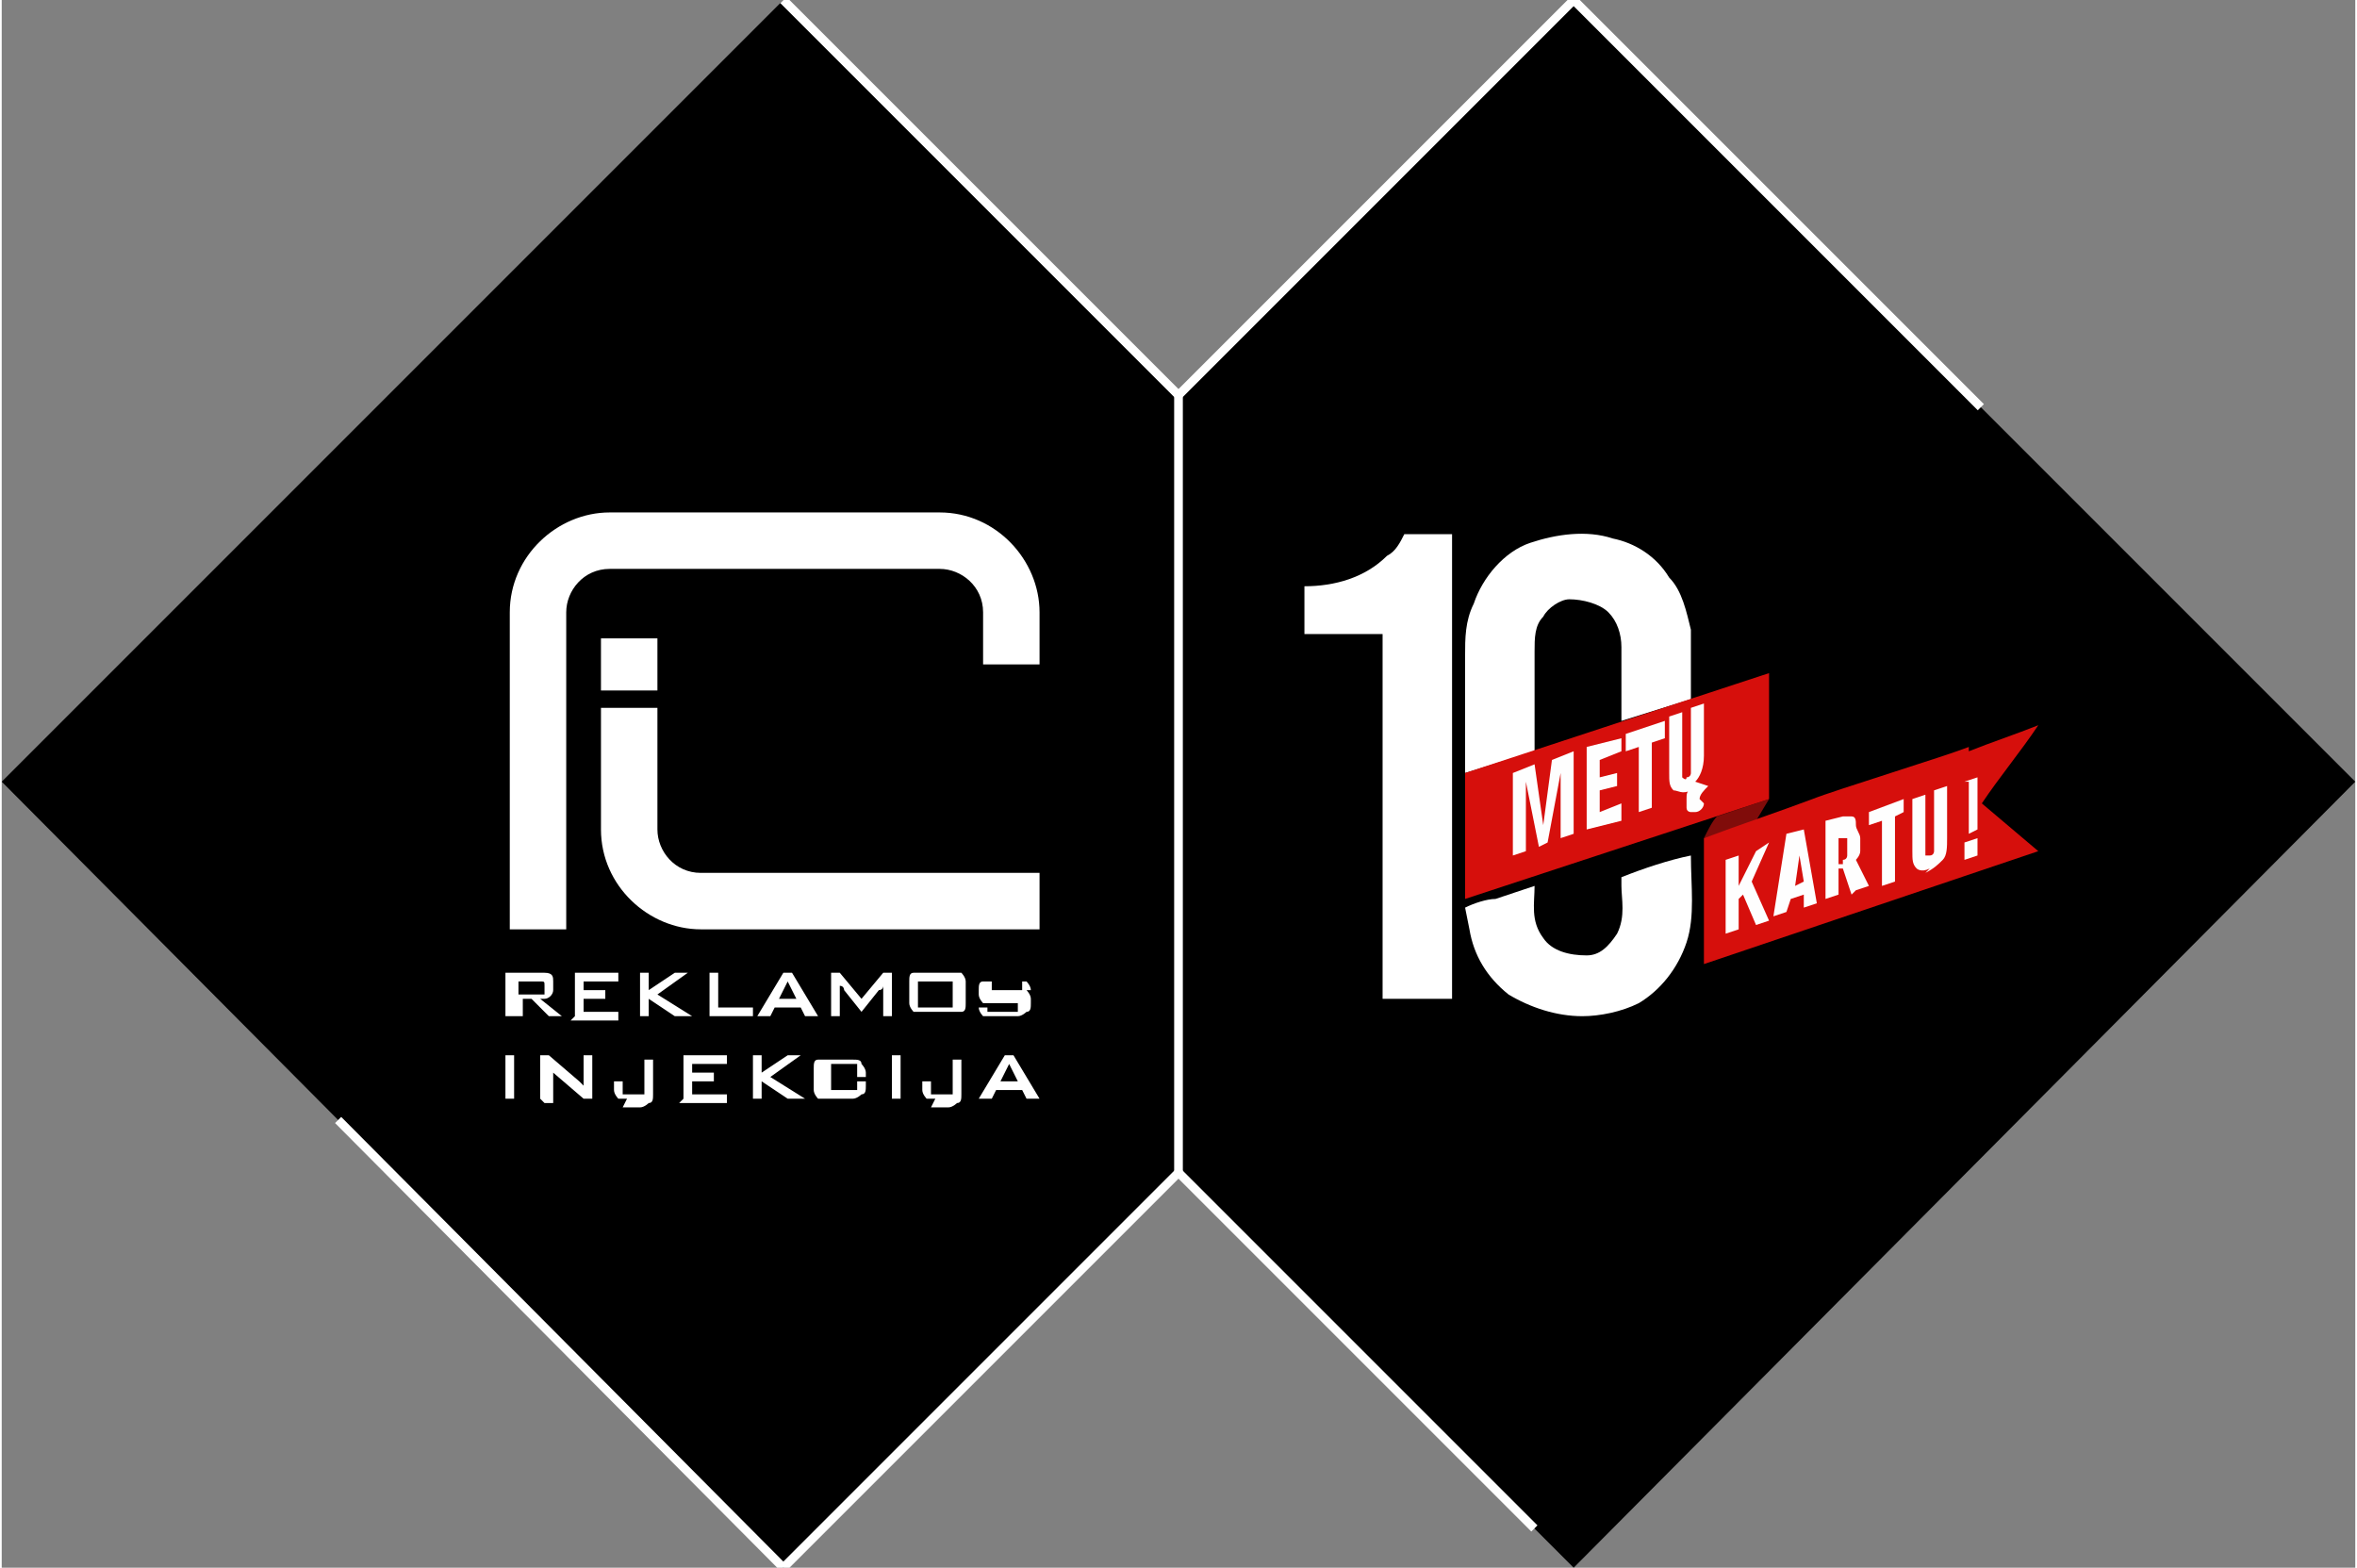 <?xml version="1.0" encoding="UTF-8"?>
<!DOCTYPE svg PUBLIC "-//W3C//DTD SVG 1.1//EN" "http://www.w3.org/Graphics/SVG/1.1/DTD/svg11.dtd">
<!-- Creator: CorelDRAW 2019 (64-Bit) -->
<svg xmlns="http://www.w3.org/2000/svg" xml:space="preserve" width="19.082in" height="12.691in" version="1.1" style="shape-rendering:geometricPrecision; text-rendering:geometricPrecision; image-rendering:optimizeQuality; fill-rule:evenodd; clip-rule:evenodd"
viewBox="0 0 0.542 0.361"
 xmlns:xlink="http://www.w3.org/1999/xlink"
 xmlns:xodm="http://www.corel.com/coreldraw/odm/2003">
 <rect x="0" y="0" width="0.542" height="0.361" fill="#808080" stroke="none"/>
 <defs>
  <style type="text/css">
   @keyframes dash{
       to{
           stroke-dashoffset: 40;
       }
   }
    .tr01 {stroke:white;stroke-width:0.002;stroke-miterlimit:2.613;
    stroke-dasharray: 0.39; animation: dash 200s linear infinite;}
    .fil0 {fill:black}
    .fil1 {fill:white}
    .fil5 {fill:#FEFEFE;fill-rule:nonzero}
    .fil3 {fill:#800C0A;fill-rule:nonzero}
    .fil4 {fill:#D60F0C;fill-rule:nonzero}
    .fil2 {fill:white;fill-rule:nonzero}
   
  </style>
 </defs>
 <g id="Layer_x0020_1">
  <polygon class="fil0 tr01" points="0.18,0 0.271,0.091 0.362,0 0.542,0.18 0.362,0.361 0.271,0.27 0.18,0.361 0,0.18 "/>
  <g id="RI_10_x0020_metu.cdr">
   <g>
    <g>
     <path class="fil1" d="M0.117 0.214l0 -0.073c0,-0.013 0.011,-0.023 0.023,-0.023l0.076 0c0.013,0 0.023,0.011 0.023,0.023l0 0.012 -0.013 0 0 -0.012c0,-0.006 -0.005,-0.01 -0.01,-0.01l-0.076 0c-0.006,0 -0.01,0.005 -0.01,0.01l0 0.073 -0.013 0z"/>
     <path class="fil1" d="M0.138 0.163l0 0.028c0,0.013 0.011,0.023 0.023,0.023l0.076 0c0.001,0 0.001,-0 0.002,-0l0 -0.013c-0.001,0 -0.001,0 -0.002,0l-0.076 0c-0.006,0 -0.01,-0.005 -0.01,-0.01l0 -0.028 -0.013 0z"/>
     <polygon class="fil1" points="0.138,0.147 0.138,0.159 0.151,0.159 0.151,0.147 "/>
    </g>
    <path class="fil2" d="M0.124 0.226l-0.005 0 0 0.003 0.005 0c0,0 0.001,-0 0.001,-0 0,-0 0,-0 0,-0.001l0 -0.001c0,-0.001 -0,-0.001 -0.001,-0.001zm-0.008 0.008l0 -0.01 0.009 0c0.002,0 0.002,0.001 0.002,0.002l0 0.002c0,0.001 -0.001,0.002 -0.002,0.002l-0.001 0 0.005 0.004 -0.003 0 -0.004 -0.004 -0.002 0 0 0.004 -0.002 0zm0.016 0l0 -0.01 0.01 0 0 0.002 -0.008 0 0 0.002 0.005 0 0 0.002 -0.005 0 0 0.003 0.008 0 0 0.002 -0.011 0zm0.015 0l0 -0.01 0.002 0 0 0.004 0.006 -0.004 0.003 0 -0.007 0.005 0.008 0.005 -0.004 0 -0.006 -0.004 0 0.004 -0.002 0zm0.016 0l0 -0.01 0.002 0 0 0.008 0.008 0 0 0.002 -0.01 0zm0.016 -0.004l0.004 0 -0.002 -0.004 -0.002 0.004zm-0.005 0.004l0.006 -0.01 0.002 0 0.006 0.01 -0.003 0 -0.001 -0.002 -0.006 0 -0.001 0.002 -0.002 0zm0.017 0l0 -0.01 0.002 0 0.005 0.006 0.005 -0.006 0.002 0 0 0.01 -0.002 0 0 -0.006c0,-0 0,-0.001 0,-0.001 -0,0 -0,0.001 -0.001,0.001l-0.004 0.005 -0 0 -0.004 -0.005c-0,-0 -0,-0.001 -0.001,-0.001 0,0 0,0.001 0,0.001l0 0.006 -0.002 0zm0.018 -0.008c0,-0.001 0,-0.002 0.001,-0.002 0,-0 0.001,-0 0.002,-0l0.007 0c0.001,0 0.002,0 0.002,0 0,0 0.001,0.001 0.001,0.002l0 0.005c0,0.001 -0,0.002 -0.001,0.002 -0,0 -0.001,0 -0.002,0l-0.007 0c-0.001,0 -0.002,-0 -0.002,-0 -0,-0 -0.001,-0.001 -0.001,-0.002l0 -0.005zm0.002 0.006l0.008 0 0 -0.006 -0.008 0 0 0.006zm0.024 -0.006l-0.007 0 0 0.002 0.006 0c0.001,0 0.002,0 0.002,0 0,0 0.001,0.001 0.001,0.002l0 0.001c0,0.001 -0,0.002 -0.001,0.002 -0,0 -0.001,0.001 -0.002,0.001l-0.006 0c-0.001,0 -0.002,-0 -0.002,-0 -0,-0 -0.001,-0.001 -0.001,-0.002l0 -0 0.002 -0 0 0.001 0.007 0 0 -0.002 -0.006 0c-0.001,0 -0.002,-0 -0.002,-0 -0,-0 -0.001,-0.001 -0.001,-0.002l0 -0.001c0,-0.001 0,-0.002 0.001,-0.002 0,-0 0.001,-0 0.002,-0l0.006 0c0.001,0 0.002,0 0.002,0 0,0 0.001,0.001 0.001,0.002l0 0 -0.002 0 0 -0.001zm-0.119 0.027l0 -0.01 0.002 0 0 0.01 -0.002 0zm0.008 0l0 -0.01 0.002 0 0.007 0.006c0,0 0.001,0.001 0.001,0.001l-0 -0.001c-0,-0 -0,-0 -0,-0.001l0 -0.005 0.002 0 0 0.01 -0.002 0 -0.007 -0.006c-0,-0 -0,-0 -0,-0 -0,-0 -0,-0 -0,-0 0,0.001 0,0.001 0,0.002l0 0.005 -0.002 0zm0.02 0c-0.001,0 -0.002,-0 -0.002,-0 -0,-0 -0.001,-0.001 -0.001,-0.002l0 -0.002 0.002 -0 0 0.003 0.005 0 0 -0.008 0.002 0 0 0.008c0,0.001 -0,0.002 -0.001,0.002 -0,0 -0.001,0.001 -0.002,0.001l-0.004 0zm0.013 0l0 -0.01 0.01 0 0 0.002 -0.008 0 0 0.002 0.005 0 0 0.002 -0.005 0 0 0.003 0.008 0 0 0.002 -0.011 0zm0.016 0l0 -0.01 0.002 0 0 0.004 0.006 -0.004 0.003 0 -0.007 0.005 0.008 0.005 -0.004 0 -0.006 -0.004 0 0.004 -0.002 0zm0.024 -0.008l-0.006 0 0 0.006 0.006 0 0 -0.002 0.002 0 0 0.001c0,0.001 -0,0.002 -0.001,0.002 -0,0 -0.001,0.001 -0.002,0.001l-0.006 0c-0.001,0 -0.002,-0 -0.002,-0 -0,-0 -0.001,-0.001 -0.001,-0.002l0 -0.005c0,-0.001 0,-0.002 0.001,-0.002 0,-0 0.001,-0 0.002,-0l0.006 0c0.001,0 0.002,0 0.002,0.001 0,0 0.001,0.001 0.001,0.002l0 0.001 -0.002 0 0 -0.002zm0.008 0.008l0 -0.01 0.002 0 0 0.01 -0.002 0zm0.01 0c-0.001,0 -0.002,-0 -0.002,-0 -0,-0 -0.001,-0.001 -0.001,-0.002l0 -0.002 0.002 -0 0 0.003 0.005 0 0 -0.008 0.002 0 0 0.008c0,0.001 -0,0.002 -0.001,0.002 -0,0 -0.001,0.001 -0.002,0.001l-0.004 0zm0.015 -0.004l0.004 0 -0.002 -0.004 -0.002 0.004zm-0.005 0.004l0.006 -0.01 0.002 0 0.006 0.01 -0.003 0 -0.001 -0.002 -0.006 0 -0.001 0.002 -0.002 0z"/>
   </g>
   <path class="fil2" d="M0.352 0.125c0.006,-0.002 0.013,-0.003 0.019,-0.001 0.005,0.001 0.01,0.004 0.013,0.009 0.003,0.003 0.004,0.008 0.005,0.012 0,0.004 0,0.008 0,0.012 0,0.001 0,0.003 0,0.004l-0.016 0.005c0,-0.006 0,-0.011 0,-0.017 -0,-0.003 -0.001,-0.006 -0.003,-0.008 -0.002,-0.002 -0.006,-0.003 -0.009,-0.003 -0.002,0 -0.005,0.002 -0.006,0.004 -0.002,0.002 -0.002,0.005 -0.002,0.008 0,0.008 -0,0.015 0,0.023l-0.016 0.005c0,-0.009 0,-0.018 0,-0.027 -0,-0.004 0,-0.008 0.002,-0.012 0.002,-0.006 0.007,-0.012 0.013,-0.014z"/>
   <path class="fil2" d="M0.323 0.123c0.004,-0 0.008,0 0.011,-0l0 0.107 -0.016 0c0,-0.028 -0,-0.056 0,-0.084 -0.006,-0 -0.012,0 -0.018,-0 0,-0.004 -0,-0.008 0,-0.011 0.007,-0 0.014,-0.002 0.019,-0.007 0.002,-0.001 0.003,-0.003 0.004,-0.005z"/>
   <path class="fil3" d="M0.407 0.184l-0.003 0.005c-0.004,0.001 -0.008,0.003 -0.012,0.004l-0 0c0.001,-0.002 0.002,-0.004 0.003,-0.005l0.012 -0.004z"/>
   <path class="fil2" d="M0.373 0.202c0.005,-0.002 0.011,-0.004 0.016,-0.005 -0,0.007 0.001,0.014 -0.001,0.02 -0.002,0.006 -0.006,0.011 -0.011,0.014 -0.004,0.002 -0.009,0.003 -0.013,0.003 -0.006,0 -0.012,-0.002 -0.017,-0.005 -0.005,-0.004 -0.008,-0.009 -0.009,-0.015l-0.001 -0.005c0.002,-0.001 0.005,-0.002 0.007,-0.002l0.009 -0.003c0,0.004 -0.001,0.008 0.002,0.012 0.002,0.003 0.006,0.004 0.01,0.004 0.003,-0 0.005,-0.002 0.007,-0.005 0.002,-0.004 0.001,-0.008 0.001,-0.011z"/>
   <polygon class="fil4" points="0.407,0.155 0.407,0.184 0.337,0.207 0.337,0.178 "/>
   <path class="fil4" d="M0.453 0.173c0.005,-0.002 0.011,-0.004 0.016,-0.006 -0.004,0.006 -0.009,0.012 -0.013,0.018l0.013 0.011 -0.077 0.026 0 -0.029c0.008,-0.003 0.017,-0.006 0.025,-0.009 0.005,-0.002 0.031,-0.01 0.036,-0.012z"/>
   <polygon class="fil5" points="0.348,0.178 0.353,0.176 0.355,0.19 0.357,0.175 0.362,0.173 0.362,0.192 0.359,0.193 0.359,0.185 0.359,0.178 0.359,0.178 0.356,0.194 0.354,0.195 0.351,0.18 0.351,0.181 0.351,0.187 0.351,0.196 0.348,0.197 "/>
   <polygon id="1" class="fil5" points="0.365,0.172 0.373,0.17 0.373,0.173 0.368,0.175 0.368,0.179 0.372,0.178 0.372,0.181 0.368,0.182 0.368,0.187 0.373,0.185 0.373,0.189 0.365,0.191 "/>
   <polygon id="2" class="fil5" points="0.377,0.172 0.374,0.173 0.374,0.169 0.383,0.166 0.383,0.17 0.38,0.171 0.38,0.186 0.377,0.187 "/>
   <path id="3" class="fil5" d="M0.393 0.181c-0.001,0.001 -0.002,0.002 -0.002,0.003 0,0 0,0.001 0,0.001 0,0 0,0 0,0 0,-0 0,-0 0,-0 0,-0 0,-0 0,-0.001l0.001 0.001c-0,0.001 -0.001,0.002 -0.002,0.002 -0,0 -0.001,0 -0.001,0 -0,-0 -0.001,-0 -0.001,-0.001 -0,-0 -0,-0.001 -0,-0.002 0,-0.001 0,-0.002 0.001,-0.002 -0,0 -0,0 -0,0 -0.002,0.001 -0.003,0 -0.004,-0 -0.001,-0.001 -0.001,-0.002 -0.001,-0.004l0 -0.013 0.003 -0.001 0 0.013c0,0.001 0,0.002 0,0.002 0,0 0.001,0.001 0.001,0 0.001,-0 0.001,-0.001 0.001,-0.001 0,-0.001 0,-0.001 0,-0.002l0 -0.013 0.003 -0.001 0 0.012c0,0.003 -0.001,0.005 -0.002,0.006z"/>
   <polygon class="fil5" points="0.401,0.206 0.4,0.207 0.4,0.214 0.397,0.215 0.397,0.198 0.4,0.197 0.4,0.204 0.404,0.196 0.407,0.194 0.403,0.203 0.407,0.212 0.404,0.213 "/>
   <path id="1" class="fil5" d="M0.415 0.206l-0.003 0.001 -0.001 0.003 -0.003 0.001 0.003 -0.019 0.004 -0.001 0.003 0.017 -0.003 0.001 -0 -0.003zm-0 -0.003l-0.001 -0.006 -0 -0.002 -0 0 -0 0.002 -0.001 0.007 0.002 -0.001z"/>
   <path id="2" class="fil5" d="M0.426 0.206l-0.002 -0.006 -0 0 -0.001 0 0 0.006 -0.003 0.001 0 -0.018 0.004 -0.001c0.001,-0 0.002,-0 0.002,-0 0.001,0 0.001,0.001 0.001,0.002 0,0.001 0.001,0.002 0.001,0.003 0,0.001 -0,0.002 -0,0.003 -0,0.001 -0.001,0.002 -0.001,0.002l0.003 0.006 -0.003 0.001zm-0.002 -0.008c0.001,-0 0.001,-0.001 0.001,-0.001 0,-0.001 0,-0.001 0,-0.002 0,-0.001 -0,-0.001 -0,-0.002 -0,-0 -0.001,-0 -0.001,-0l-0.001 0 0 0.006 0.001 -0z"/>
   <polygon id="3" class="fil5" points="0.433,0.189 0.43,0.19 0.43,0.187 0.438,0.184 0.438,0.187 0.436,0.188 0.436,0.203 0.433,0.204 "/>
   <path id="4" class="fil5" d="M0.444 0.2c-0.002,0.001 -0.003,0 -0.003,-0 -0.001,-0.001 -0.001,-0.002 -0.001,-0.004l0 -0.012 0.003 -0.001 0 0.012c0,0.001 0,0.002 0,0.002 0,0 0.001,0 0.001,0 0.001,-0 0.001,-0.001 0.001,-0.001 0,-0.001 0,-0.001 0,-0.002l0 -0.012 0.003 -0.001 0 0.012c0,0.002 -0,0.004 -0.001,0.005 -0.001,0.001 -0.002,0.002 -0.004,0.003z"/>
   <path id="5" class="fil5" d="M0.452 0.18l0.003 -0.001 -0 0.012 -0.002 0.001 -0 -0.012zm-0 0.014l0.003 -0.001 0 0.004 -0.003 0.001 0 -0.004z"/>
   <polygon class="fil2" points="0.272,0.091 0.272,0.271 0.27,0.271 0.27,0.091 "/>
  </g>
 </g>
</svg>
